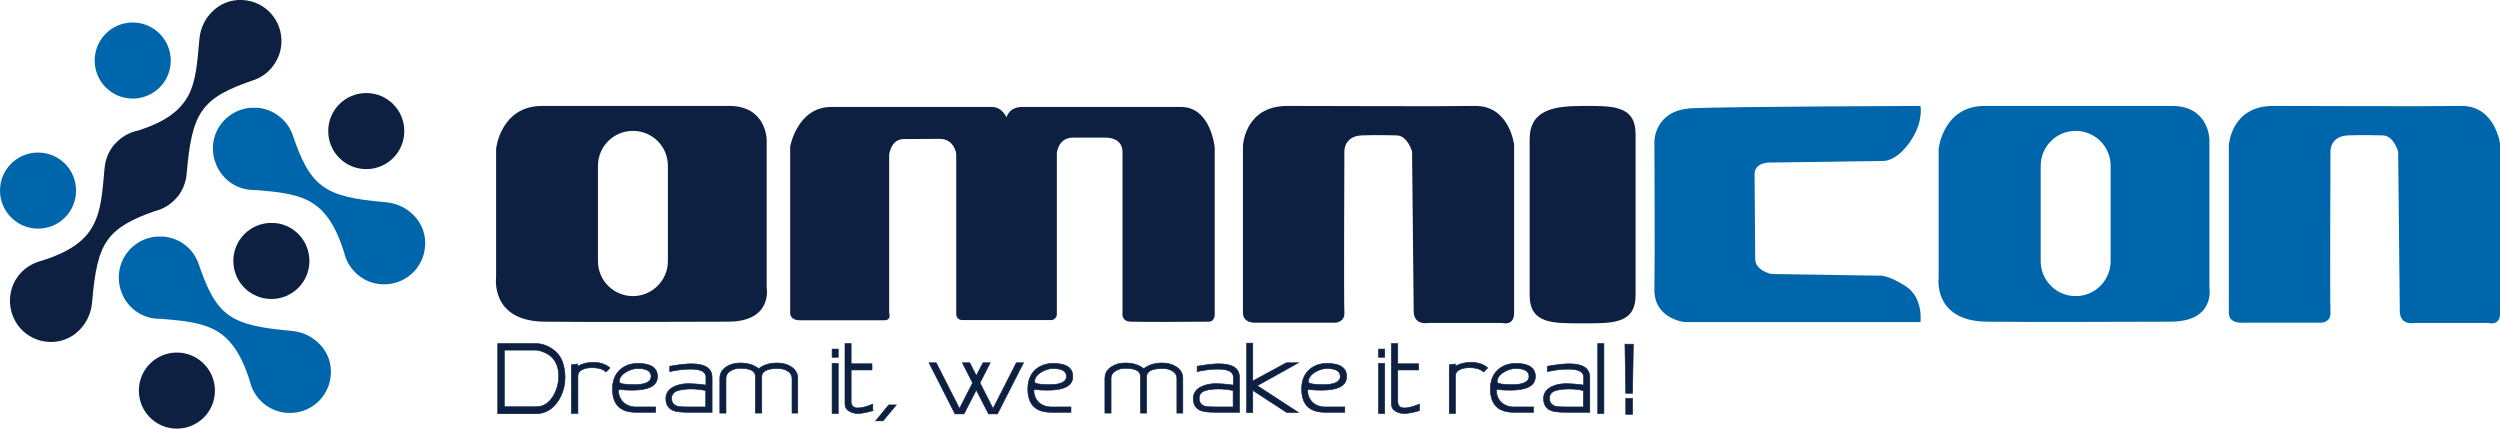 <?xml version="1.0" encoding="utf-8"?>
<!-- Generator: Adobe Illustrator 17.1.0, SVG Export Plug-In . SVG Version: 6.00 Build 0)  -->
<!DOCTYPE svg PUBLIC "-//W3C//DTD SVG 1.1//EN" "http://www.w3.org/Graphics/SVG/1.1/DTD/svg11.dtd">
<svg version="1.1" id="Capa_1" xmlns="http://www.w3.org/2000/svg" xmlns:xlink="http://www.w3.org/1999/xlink" x="0px" y="0px"
	 viewBox="0 0 1222.5 209.6" enable-background="new 0 0 1222.5 209.6" xml:space="preserve">
<g>
	<g>
		<defs>
			<path id="SVGID_1_" d="M67.3,63.9c-3.5,0.7-6.7,2.4-9.3,4.7l-0.1,0.1c-0.7,0.6-1.4,1.4-2.1,2.1c-2.1,2.5-3.6,5.6-4.3,8.9
				c-0.2,0.9-0.3,1.9-0.4,2.8c-1,11.4-1.6,20.5-5.6,27.8c-3.9,7.3-11.2,12.9-25.5,17.3c-4.1,1.1-7.8,3.4-10.5,6.6
				c-2.7,3.2-4.4,7.3-4.6,11.9c-0.3,5.5,1.7,10.7,5.1,14.5c3.4,3.8,8.3,6.3,13.9,6.6c5.5,0.3,10.6-1.7,14.3-5.2
				c3.8-3.5,6.3-8.4,6.8-13.9c1.3-15.1,3-24.3,7.7-30.8c4.4-6.1,11.4-10,23.1-14.1c3.3-0.8,6.3-2.4,8.7-4.6l0.1-0.1
				c1-0.9,1.9-1.9,2.8-3c1.7-2.3,2.9-5.1,3.5-8c0.2-0.9,0.3-1.9,0.4-2.8c1.3-15.1,3.1-24.3,7.8-30.8c4.7-6.6,12.4-10.5,25.7-15l0,0
				h0c3.6-1.4,6.7-3.8,8.9-6.9c2.3-3.1,3.7-6.8,3.9-10.9c0.3-5.6-1.7-10.7-5.1-14.5c-3.4-3.8-8.3-6.3-13.9-6.6
				c-5.5-0.3-10.6,1.7-14.3,5.2c-3.8,3.4-6.3,8.4-6.8,13.9c-1,11.4-1.6,20.5-5.5,27.8C88,54.1,81,59.6,67.3,63.9z"/>
		</defs>
		<use xlink:href="#SVGID_1_"  overflow="visible" fill-rule="evenodd" clip-rule="evenodd" fill="#0D2042"/>
		<clipPath id="SVGID_2_">
			<use xlink:href="#SVGID_1_"  overflow="visible"/>
		</clipPath>
	</g>
	<g>
		<defs>
			<path id="SVGID_3_" d="M105.5,79.9c2.7,7.3,9.5,12.6,17.8,13c0.5,0,1.1,0,1.6,0c10.6,0.9,19.2,1.7,26.2,5.4
				c7.3,3.9,12.9,11.2,17.3,25.6c1,4.2,3.4,7.8,6.6,10.5c3.2,2.7,7.3,4.4,11.8,4.6c5.6,0.3,10.7-1.7,14.5-5.1
				c3.8-3.4,6.3-8.3,6.6-13.9c0.3-5.5-1.7-10.6-5.2-14.3c-3.5-3.8-8.4-6.3-13.9-6.8c-15.1-1.3-24.3-3-30.9-7.8
				c-6.6-4.7-10.5-12.4-15-25.7l0,0v0c-1.4-3.6-3.8-6.7-6.9-8.9c-2.8-2.1-6.2-3.4-9.9-3.8l-0.1,0l-0.4,0h0h0c-0.2,0-0.3,0-0.5,0
				h-0.3c-0.2,0-0.5,0-0.7,0H124h-0.2l0,0l-0.3,0h-0.3h0l-0.5,0h0c-4.6,0.3-8.7,2.2-12,5.1c-3.8,3.4-6.3,8.3-6.6,13.9
				C104,74.6,104.5,77.4,105.5,79.9z"/>
		</defs>
		<use xlink:href="#SVGID_3_"  overflow="visible" fill-rule="evenodd" clip-rule="evenodd" fill="#0066AC"/>
		<clipPath id="SVGID_4_">
			<use xlink:href="#SVGID_3_"  overflow="visible"/>
		</clipPath>
	</g>
	<g>
		<defs>
			<path id="SVGID_5_" d="M59.4,142.9c2.7,7.3,9.5,12.6,17.8,13c0.5,0,1.1,0,1.6,0c10.6,0.9,19.2,1.7,26.2,5.4
				c7.3,3.9,12.9,11.2,17.3,25.5c1,4.2,3.4,7.8,6.6,10.5c3.2,2.7,7.3,4.4,11.8,4.6c5.6,0.3,10.7-1.7,14.5-5.1
				c3.8-3.4,6.3-8.3,6.6-13.9c0.3-5.5-1.7-10.6-5.2-14.3c-3.5-3.8-8.4-6.3-13.9-6.8c-15.1-1.3-24.3-3.1-30.8-7.7
				c-6.6-4.7-10.5-12.4-15-25.7l0,0v0c-1.4-3.6-3.8-6.7-6.8-8.9c-2.8-2.1-6.2-3.4-9.9-3.8l-0.1,0l-0.4,0h0h0c-0.2,0-0.3,0-0.5,0
				h-0.3c-0.2,0-0.5,0-0.7,0H78h-0.3l0,0l-0.3,0h-0.2h0l-0.5,0h0c-4.6,0.3-8.7,2.2-12,5.1c-3.8,3.4-6.3,8.3-6.6,13.9
				C58,137.6,58.4,140.4,59.4,142.9z"/>
		</defs>
		<use xlink:href="#SVGID_5_"  overflow="visible" fill-rule="evenodd" clip-rule="evenodd" fill="#0066AC"/>
		<clipPath id="SVGID_6_">
			<use xlink:href="#SVGID_5_"  overflow="visible"/>
		</clipPath>
	</g>
	<g>
		<path fill="#0066AC" d="M939.1,51.8c0,0-92.5,0.3-111.4,1.1c-19,0.8-18.7,16.5-18.7,16.5s0.3,57.5,0,72.1
			c-0.2,14.6,14.9,16,14.9,16h115.2c0,0,1.6-11.9-7.3-17.6c-8.9-5.7-12.7-5.1-12.7-5.1l-52.9-0.8c0,0-7.8-1.6-7.9-7.3
			c0-5.7-0.3-35.8-0.3-41.5c0-5.7,6.8-5.7,6.8-5.7l56.1-0.8c0,0,6.2,0.5,13-9.2C940.8,59.7,939.1,51.8,939.1,51.8z"/>
	</g>
	<g>
		<path fill="#0066AC" d="M1080.4,140.5V68.1c0,0-0.3-16.3-18.2-16.3c-17.9,0-71.3,0-91.7,0c-20.3,0-22.5,20.9-22.5,20.9v62.9
			c0,0-3,21.4,23.6,21.7c26.6,0.3,67.5,0,89.7,0C1083.6,157.3,1080.4,140.5,1080.4,140.5z M1032.1,127.7c0,9.4-7.6,17.1-17.1,17.1
			c-9.4,0-17.1-7.6-17.1-17.1V81.1c0-9.4,7.6-17.1,17.1-17.1c9.4,0,17.1,7.6,17.1,17.1V127.7z"/>
	</g>
	<g>
		<path fill="#0066AC" d="M1089.9,152.9c0-5.4,0-81.6,0-81.6s0.8-19.5,21.7-19.5c20.9,0,74.6,0.3,91.7,0c17.1-0.3,19.3,19,19.3,19
			s0,75.4,0,82.2c0,6.8-6,4.9-6,4.9h-35.8c0,0-7.2,1.6-7.3-5.7c-0.1-7.3-0.8-78.1-0.8-78.1s-2.2-7.9-7.6-7.9c-5.4,0-7.6-0.3-16.8,0
			c-9.2,0.3-8.7,8.1-8.7,8.1s-0.3,74,0,78.6c0.3,4.6-4.3,4.9-4.3,4.9h-38.8C1096.4,157.8,1089.9,158.4,1089.9,152.9z"/>
	</g>
	<g>
		<g>
			<path fill="#0D2042" stroke="#0D2042" stroke-width="0.303" stroke-miterlimit="10" d="M261.9,168c2.9,0,5.6,0.9,8.1,2.6
				c2.7,1.8,4.4,4.2,5.3,7.1c0.6,2.1,1,4.3,1,6.6c0,4.6-1.2,8.6-3.6,12.1c-2.7,3.9-6.3,5.9-10.8,5.9h-18.5v-34.3
				C243.6,168,249.8,168,261.9,168z M262.2,171.2h-15.6v27.7h15.6c3.4,0,6.2-1.7,8.3-5.2c1.8-2.9,2.7-6.3,2.7-9.9
				c0-2-0.3-3.7-0.9-5.3c-0.9-2.3-2.4-4.2-4.7-5.5C265.8,172,264.1,171.4,262.2,171.2z"/>
		</g>
		<g>
			<path fill="#0D2042" stroke="#0D2042" stroke-width="0.303" stroke-miterlimit="10" d="M282.5,202.2h-3.1v-23.8
				c1.1-0.1,2.1-0.3,3.1-0.4v1.1c2.2-1.3,4.7-1.9,7.6-1.9c3.4,0,6.1,0.9,8.2,2.7l-2,2c-0.3-0.3-0.7-0.6-1.1-0.9
				c-1.4-0.8-3.3-1.2-5.7-1.2c-1.9,0-3.5,0.3-4.7,0.9c-1.5,0.7-2.2,1.8-2.2,3.1V202.2z"/>
		</g>
		<g>
			<path fill="#0D2042" stroke="#0D2042" stroke-width="0.303" stroke-miterlimit="10" d="M321.5,184.1c0,4.5-4.1,6.7-12.4,6.7
				c-2,0-4.2-0.1-6.6-0.4c-0.2,2.5,0.6,4.6,2.3,6.3c1.6,1.5,3.7,2.3,6.2,2.3h9.6v2.6h-10c-7.4-0.1-11.1-3.9-11.1-11.4
				c0-3.8,1.1-6.8,3.4-9.1c2.3-2.2,5.3-3.4,9.1-3.4C318.3,177.7,321.5,179.9,321.5,184.1z M318.4,184.1c0-2.6-2.2-3.9-6.5-3.9
				c-2,0-3.9,0.6-5.9,1.8c-2.1,1.3-3.2,2.9-3.2,4.7c0,0.9,2.4,1.4,7.3,1.4C315.7,188.1,318.4,186.7,318.4,184.1z"/>
		</g>
		<g>
			<path fill="#0D2042" stroke="#0D2042" stroke-width="0.303" stroke-miterlimit="10" d="M336.3,201.6c-3.4,0-5.9-0.3-7.2-0.9
				c-2.3-1-3.5-2.9-3.5-5.8c0-2.5,1.3-4.5,3.9-5.8c2-1,4.4-1.5,7.3-1.5c1.9,0,4.8,0.2,8.4,0.7v-3.9c0-2.6-2.5-3.9-7.6-3.9
				c-3,0-6.4,0.4-10.1,1.2v-2.6c4.6-0.8,8.1-1.2,10.6-1.2c6.7,0,10.1,2.2,10.1,6.6v17.1H336.3z M345.1,199.1V191
				c-2.4-0.6-4.9-0.8-7.4-0.8c-2.4,0-4.5,0.3-6.2,0.8c-2,0.6-3.1,1.9-3.1,3.8c0,2,1,3.3,3,3.9c0.8,0.2,2.6,0.3,5.4,0.3H345.1z"/>
		</g>
		<g>
			<path fill="#0D2042" stroke="#0D2042" stroke-width="0.303" stroke-miterlimit="10" d="M390.3,202h-3l0-16.8c0-1.7-0.8-3-2.4-3.9
				c-1.3-0.8-2.8-1.1-4.6-1.1c-5.2,0-7.8,1.3-7.8,4V202h-3.1v-17.9c0-2.7-2.5-4-7.5-4c-1.7,0-3.2,0.4-4.6,1.2
				c-1.5,0.9-2.3,2.2-2.3,3.8V202h-3v-17c0-2.4,1.1-4.3,3.3-5.7c1.9-1.2,4.1-1.8,6.6-1.8c3.7,0,6.7,0.9,9.1,2.8
				c2.4-1.9,5.4-2.8,9.1-2.8c2.6,0,4.8,0.6,6.7,1.8c2.2,1.4,3.3,3.3,3.3,5.7V202z"/>
		</g>
		<g>
			<path fill="#0D2042" stroke="#0D2042" stroke-width="0.303" stroke-miterlimit="10" d="M409.9,174.7h-3v-4l3,0V174.7z
				 M409.9,202.2h-3v-24.5h3V202.2z"/>
		</g>
		<g>
			<path fill="#0D2042" stroke="#0D2042" stroke-width="0.303" stroke-miterlimit="10" d="M426.9,200.8c-3.1,0.9-5.6,1.4-7.4,1.4
				c-1.6,0-3-0.4-4.2-1.1c-1.4-0.8-2.1-2-2.1-3.6V168h3v9.9h10.2v3h-10.2v15.4c0,2.1,1.1,3.2,3.3,3.2c1.8,0,4.2-0.6,7.3-1.9V200.8z"
				/>
		</g>
		<g>
			<path fill="#0D2042" stroke="#0D2042" stroke-width="0.303" stroke-miterlimit="10" d="M438.3,198l-6.5,7.8h-3.6l6.4-7.8H438.3z"
				/>
		</g>
		<g>
			<path fill="#0D2042" stroke="#0D2042" stroke-width="0.303" stroke-miterlimit="10" d="M475.6,187.2l-5-9.8h3.6l3.2,6.3l3.3-6.3
				h3.5l-5,9.8l6.4,12.6l11.4-22.4h3.5c-8.9,17.5-13.2,25.8-12.7,25h-4.4l-6-11.7c-4,7.8-6,11.7-6,11.7H467l-12.7-25h3.5l11.4,22.4
				L475.6,187.2z"/>
		</g>
		<g>
			<path fill="#0D2042" stroke="#0D2042" stroke-width="0.303" stroke-miterlimit="10" d="M524.6,184.1c0,4.5-4.1,6.7-12.4,6.7
				c-2,0-4.2-0.1-6.6-0.4c-0.2,2.5,0.6,4.6,2.3,6.3c1.6,1.5,3.7,2.3,6.2,2.3h9.6v2.6h-10c-7.4-0.1-11.1-3.9-11.1-11.4
				c0-3.8,1.1-6.8,3.4-9.1c2.3-2.2,5.3-3.4,9.1-3.4C521.4,177.7,524.6,179.9,524.6,184.1z M521.5,184.1c0-2.6-2.2-3.9-6.5-3.9
				c-2,0-3.9,0.6-5.9,1.8c-2.1,1.3-3.2,2.9-3.2,4.7c0,0.9,2.4,1.4,7.3,1.4C518.8,188.1,521.5,186.7,521.5,184.1z"/>
		</g>
		<g>
			<path fill="#0D2042" stroke="#0D2042" stroke-width="0.303" stroke-miterlimit="10" d="M578.5,202h-3l0-16.8c0-1.7-0.8-3-2.4-3.9
				c-1.3-0.8-2.8-1.1-4.6-1.1c-5.2,0-7.8,1.3-7.8,4V202h-3v-17.9c0-2.7-2.5-4-7.5-4c-1.7,0-3.2,0.4-4.6,1.2
				c-1.5,0.9-2.3,2.2-2.3,3.8V202h-3v-17c0-2.4,1.1-4.3,3.3-5.7c1.9-1.2,4.1-1.8,6.6-1.8c3.7,0,6.7,0.9,9.1,2.8
				c2.4-1.9,5.4-2.8,9.1-2.8c2.6,0,4.8,0.6,6.7,1.8c2.2,1.4,3.3,3.3,3.3,5.7V202z"/>
		</g>
		<g>
			<path fill="#0D2042" stroke="#0D2042" stroke-width="0.303" stroke-miterlimit="10" d="M594.2,201.6c-3.4,0-5.9-0.3-7.2-0.9
				c-2.3-1-3.5-2.9-3.5-5.8c0-2.5,1.3-4.5,3.9-5.8c2-1,4.4-1.5,7.3-1.5c2,0,4.7,0.2,8.4,0.7v-3.9c0-2.6-2.5-3.9-7.6-3.9
				c-3,0-6.4,0.4-10.1,1.2v-2.6c4.6-0.8,8.1-1.2,10.6-1.2c6.7,0,10.1,2.2,10.1,6.6v17.1H594.2z M603,199.1V191
				c-2.4-0.6-4.9-0.8-7.4-0.8c-2.4,0-4.5,0.3-6.2,0.8c-2,0.6-3,1.9-3,3.8c0,2,1,3.3,3,3.9c0.8,0.2,2.5,0.3,5.4,0.3H603z"/>
		</g>
		<g>
			<path fill="#0D2042" stroke="#0D2042" stroke-width="0.303" stroke-miterlimit="10" d="M634.9,201.7h-5.7l-16.6-10.8v10.8h-3
				v-33.9h3v18.5l16.4-8.9h5.9l-20.1,11.2L634.9,201.7z"/>
		</g>
		<g>
			<path fill="#0D2042" stroke="#0D2042" stroke-width="0.303" stroke-miterlimit="10" d="M658.5,184.1c0,4.5-4.1,6.7-12.4,6.7
				c-2,0-4.2-0.1-6.6-0.4c-0.2,2.5,0.6,4.6,2.3,6.3c1.6,1.5,3.7,2.3,6.2,2.3h9.6v2.6h-10c-7.4-0.1-11.1-3.9-11.1-11.4
				c0-3.8,1.1-6.8,3.4-9.1c2.3-2.2,5.3-3.4,9.1-3.4C655.3,177.7,658.5,179.9,658.5,184.1z M655.4,184.1c0-2.6-2.2-3.9-6.5-3.9
				c-2,0-3.9,0.6-5.9,1.8c-2.1,1.3-3.2,2.9-3.2,4.7c0,0.9,2.4,1.4,7.3,1.4C652.6,188.1,655.4,186.7,655.4,184.1z"/>
		</g>
		<g>
			<path fill="#0D2042" stroke="#0D2042" stroke-width="0.303" stroke-miterlimit="10" d="M677.1,174.7h-3v-4l3,0V174.7z
				 M677.1,202.2h-3v-24.5h3V202.2z"/>
		</g>
		<g>
			<path fill="#0D2042" stroke="#0D2042" stroke-width="0.303" stroke-miterlimit="10" d="M694.1,200.8c-3.1,0.9-5.6,1.4-7.4,1.4
				c-1.6,0-3-0.4-4.2-1.1c-1.4-0.8-2.1-2-2.1-3.6V168h3.1v9.9h10.2v3h-10.2v15.4c0,2.1,1.1,3.2,3.3,3.2c1.7,0,4.2-0.6,7.3-1.9V200.8
				z"/>
		</g>
		<g>
			<path fill="#0D2042" stroke="#0D2042" stroke-width="0.303" stroke-miterlimit="10" d="M711.7,202.2h-3v-23.8
				c1.1-0.1,2.1-0.3,3-0.4v1.1c2.2-1.3,4.7-1.9,7.6-1.9c3.4,0,6.2,0.9,8.2,2.7l-2,2c-0.3-0.3-0.7-0.6-1.2-0.9
				c-1.3-0.8-3.3-1.2-5.7-1.2c-1.9,0-3.5,0.3-4.7,0.9c-1.5,0.7-2.2,1.8-2.2,3.1V202.2z"/>
		</g>
		<g>
			<path fill="#0D2042" stroke="#0D2042" stroke-width="0.303" stroke-miterlimit="10" d="M750.8,184.1c0,4.5-4.1,6.7-12.4,6.7
				c-2,0-4.2-0.1-6.6-0.4c-0.2,2.5,0.6,4.6,2.3,6.3c1.6,1.5,3.7,2.3,6.2,2.3h9.6v2.6h-10c-7.4-0.1-11.1-3.9-11.1-11.4
				c0-3.8,1.1-6.8,3.4-9.1c2.3-2.2,5.3-3.4,9.1-3.4C747.6,177.7,750.8,179.9,750.8,184.1z M747.7,184.1c0-2.6-2.2-3.9-6.5-3.9
				c-2,0-3.9,0.6-5.9,1.8c-2.1,1.3-3.2,2.9-3.2,4.7c0,0.9,2.4,1.4,7.3,1.4C744.9,188.1,747.7,186.7,747.7,184.1z"/>
		</g>
		<g>
			<path fill="#0D2042" stroke="#0D2042" stroke-width="0.303" stroke-miterlimit="10" d="M765.5,201.6c-3.4,0-5.9-0.3-7.2-0.9
				c-2.3-1-3.5-2.9-3.5-5.8c0-2.5,1.3-4.5,3.9-5.8c2-1,4.4-1.5,7.3-1.5c1.9,0,4.8,0.2,8.4,0.7v-3.9c0-2.6-2.5-3.9-7.6-3.9
				c-3,0-6.4,0.4-10.1,1.2v-2.6c4.6-0.8,8.1-1.2,10.6-1.2c6.7,0,10.1,2.2,10.1,6.6v17.1H765.5z M774.3,199.1V191
				c-2.4-0.6-4.9-0.8-7.4-0.8c-2.4,0-4.5,0.3-6.2,0.8c-2,0.6-3,1.9-3,3.8c0,2,1,3.3,3,3.9c0.8,0.2,2.6,0.3,5.4,0.3H774.3z"/>
		</g>
		<g>
			<path fill="#0D2042" stroke="#0D2042" stroke-width="0.303" stroke-miterlimit="10" d="M784.3,202.2h-3V168h3V202.2z"/>
		</g>
		<g>
			<path fill="#0D2042" stroke="#0D2042" stroke-width="0.303" stroke-miterlimit="10" d="M798.3,192.3H795l-0.4-24h4.1L798.3,192.3
				z M795,202.6v-7.8h3.3v7.8H795z"/>
		</g>
	</g>
	<g>
		<path fill="#0066AC" d="M37.2,93.2c0,10.3-8.3,18.6-18.6,18.6C8.3,111.8,0,103.4,0,93.2c0-10.3,8.3-18.6,18.6-18.6
			C28.9,74.6,37.2,82.9,37.2,93.2z"/>
	</g>
	<g>
		<path fill="#0D2042" d="M105.1,191c0,10.3-8.3,18.6-18.6,18.6c-10.3,0-18.6-8.3-18.6-18.6c0-10.3,8.3-18.6,18.6-18.6
			C96.8,172.4,105.1,180.8,105.1,191z"/>
	</g>
	<g>
		<path fill="#0D2042" d="M151.3,127.6c0,10.3-8.3,18.6-18.6,18.6c-10.3,0-18.6-8.3-18.6-18.6c0-10.3,8.3-18.6,18.6-18.6
			C143,108.9,151.3,117.3,151.3,127.6z"/>
	</g>
	<g>
		<path fill="#0D2042" d="M197.7,64.1c0,10.3-8.3,18.6-18.6,18.6c-10.3,0-18.6-8.3-18.6-18.6c0-10.3,8.3-18.6,18.6-18.6
			C189.4,45.5,197.7,53.8,197.7,64.1z"/>
	</g>
	<g>
		<path fill="#0066AC" d="M83.5,29.6c0,10.3-8.3,18.6-18.6,18.6c-10.3,0-18.6-8.3-18.6-18.6c0-10.3,8.3-18.6,18.6-18.6
			C75.1,11,83.5,19.3,83.5,29.6z"/>
	</g>
	<path fill="#0D2042" d="M607.8,152.9c0-5.4,0-81.6,0-81.6s0.8-19.5,21.7-19.5c20.9,0,74.6,0.3,91.6,0c17.1-0.3,19.3,19,19.3,19
		s0,75.4,0,82.2s-6,4.9-6,4.9h-35.8c0,0-7.2,1.6-7.3-5.7c-0.1-7.3-0.8-78.1-0.8-78.1s-2.2-7.9-7.6-7.9c-5.4,0-7.6-0.3-16.8,0
		c-9.2,0.3-8.7,8.1-8.7,8.1s-0.3,74,0,78.6c0.3,4.6-4.3,4.9-4.3,4.9h-38.8C614.3,157.8,607.8,158.4,607.8,152.9z"/>
	<g>
		<path fill="#0D2042" d="M799.8,144.3c0,14.3-11.6,13.8-25.9,13.8l0,0c-14.3,0-25.9,0.5-25.9-13.8V68.1c0-14.3,11.6-16.3,25.9-16.3
			l0,0c14.3,0,25.9-0.5,25.9,13.8V144.3z"/>
	</g>
	<g>
		<path fill="#0D2042" d="M374.9,140.5V68.1c0,0-0.3-16.3-18.2-16.3c-17.9,0-71.3,0-91.6,0c-20.3,0-22.5,20.9-22.5,20.9v62.9
			c0,0-3,21.4,23.6,21.7c26.6,0.3,67.5,0,89.8,0C378.1,157.3,374.9,140.5,374.9,140.5z M326.6,127.7c0,9.4-7.7,17.1-17.1,17.1
			s-17.1-7.6-17.1-17.1V81.1c0-9.4,7.6-17.1,17.1-17.1s17.1,7.6,17.1,17.1V127.7z"/>
	</g>
	<g>
		<path fill="#0D2042" d="M386.4,152.6v-81c0,0,3.5-19.3,20.1-19.3c16.6,0,73.4,0,78.5,0c5.1,0,7.2,5.1,7.2,5.1s1.1-5.1,7.6-5.1
			c6.5,0,63,0,77.7,0c14.7,0,16.5,19.9,16.5,19.9v80.4c0,0,0.6,4.7-3,4.7c-16.5,0.1-28.9,0.2-37.8,0c-4.7,0-4.4-3.6-4.3-4.4
			c0-0.1,0-0.3,0-0.4V74.7c0,0,0.8-7.4-8.4-7.4c-7.9,0-5.5,0-15.5,0c-7.5-0.2-8.2,7.4-8.2,7.4v78.9c0,0.5-0.1,1.1-0.4,1.5
			c-0.4,0.6-1.1,1.4-2.3,1.4c-1.9,0-39.9,0-43.4,0c-3.4,0-3.1-3.2-3.1-3.2l0-78c0,0-0.8-7.5-8.3-7.4c-7.5,0-10.9,0.1-17.3,0.1
			c-6.4,0-7.2,7.6-7.2,7.6v77.1c0,0.2,0,0.5,0.1,0.7c0.2,0.8,0.5,3.2-2.4,3.2c-3.5,0-35.8,0-41.4,0
			C385.8,156.6,386.4,152.6,386.4,152.6z"/>
	</g>
</g>
</svg>
